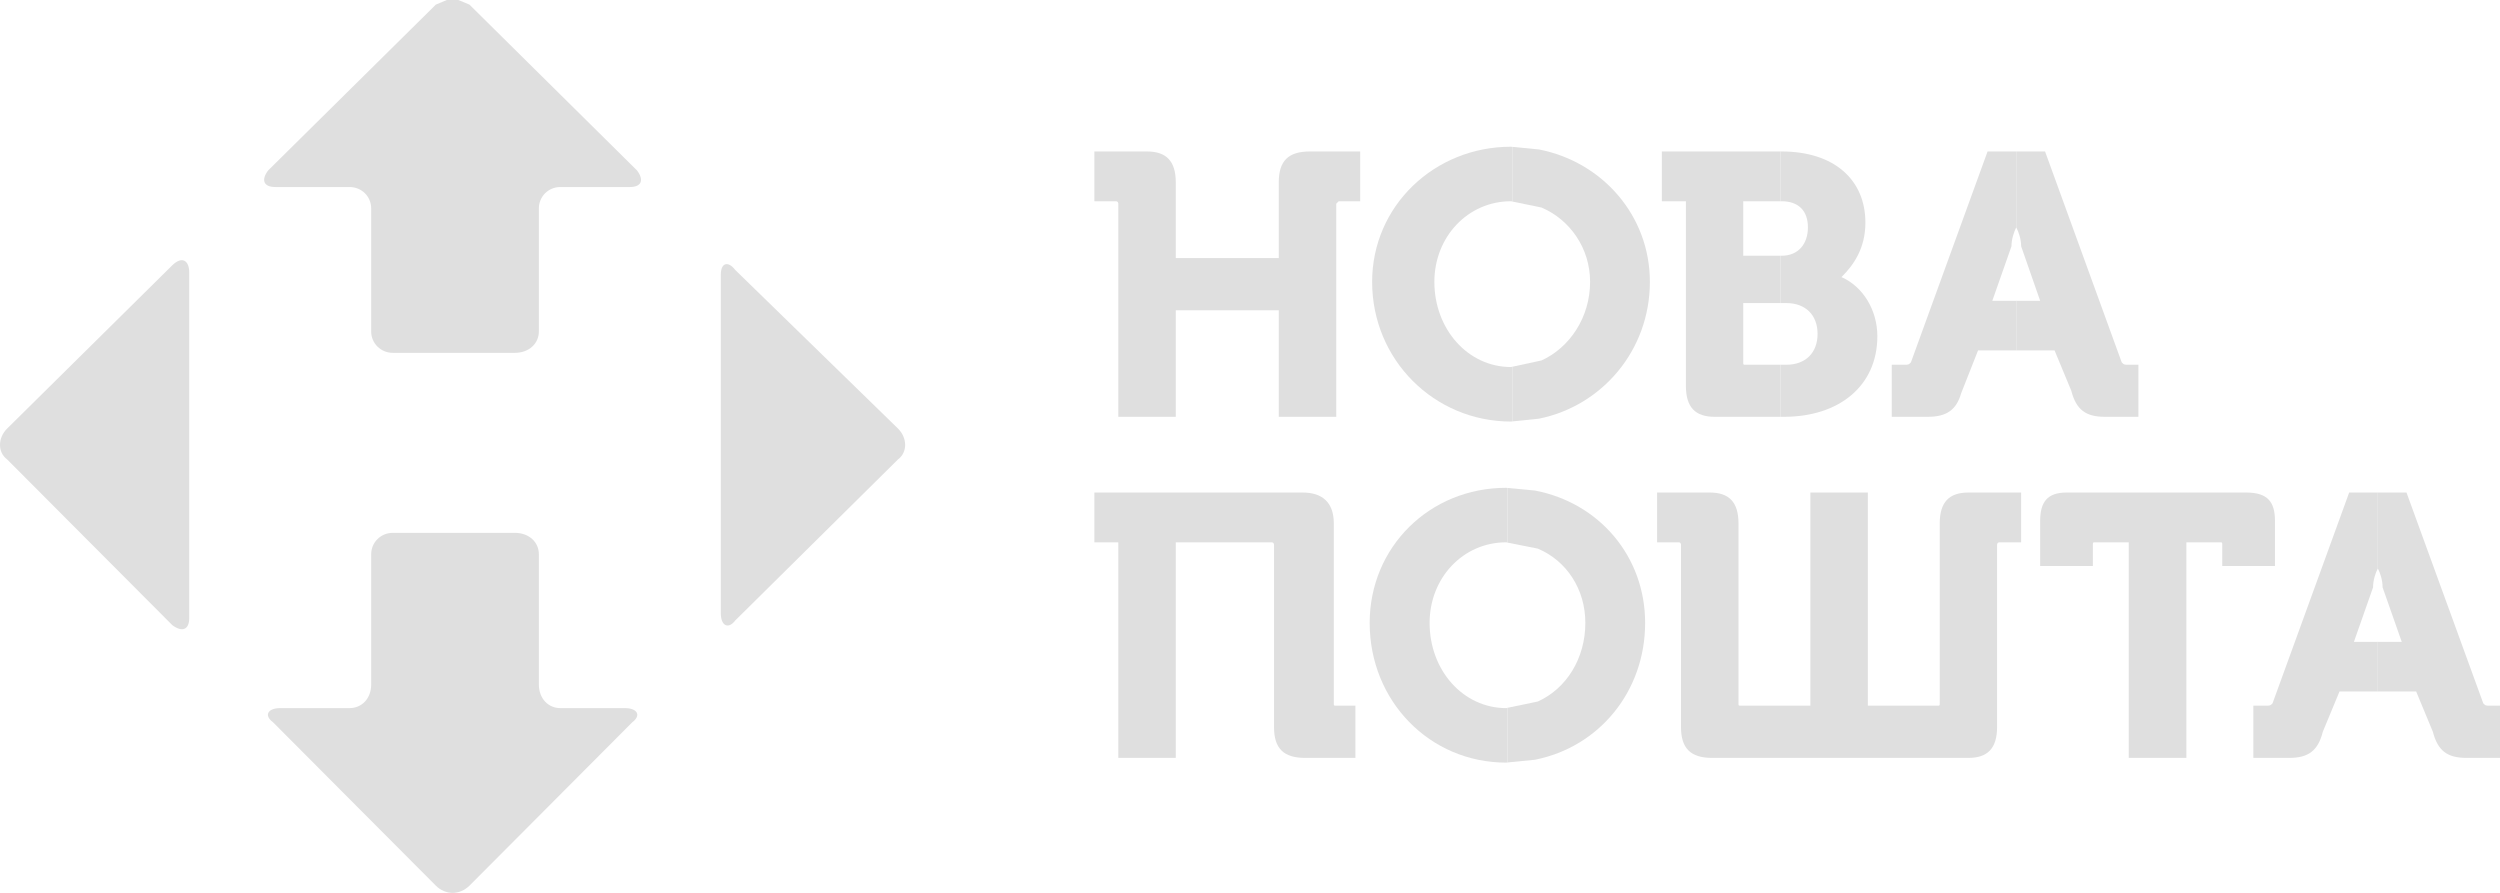 <svg width="210" height="75" viewBox="0 0 210 75" fill="none" xmlns="http://www.w3.org/2000/svg">
<g clip-path="url(#clip0_761_2154)">
<path fill-rule="evenodd" clip-rule="evenodd" d="M91.928 12.723C91.928 12.723 91.928 12.723 96.345 12.723C97.954 12.723 98.765 13.518 98.765 15.313C98.765 15.313 98.765 15.313 98.765 21.675C98.765 21.675 98.765 21.675 107.417 21.675C107.417 21.675 107.417 21.675 107.417 15.313C107.417 13.518 108.216 12.723 110.031 12.723C110.031 12.723 110.031 12.723 114.255 12.723C114.255 12.723 114.255 12.723 114.255 16.904C114.255 16.904 114.255 16.904 112.452 16.904L112.246 17.108C112.246 17.108 112.246 17.108 112.246 35.012C112.246 35.012 112.246 35.012 107.417 35.012C107.417 35.012 107.417 35.012 107.417 26.06C107.417 26.06 107.417 26.06 98.765 26.06C98.765 26.06 98.765 26.06 98.765 35.012C98.765 35.012 98.765 35.012 93.937 35.012C93.937 35.012 93.937 35.012 93.937 17.108C93.937 17.108 93.937 16.904 93.731 16.904C93.731 16.904 93.731 16.904 91.928 16.904C91.928 16.904 91.928 16.904 91.928 12.723Z" fill="#DFDFDF"/>
<path fill-rule="evenodd" clip-rule="evenodd" d="M126.924 12.325L127.033 12.337V16.928L126.924 16.904C123.306 16.904 120.487 19.892 120.487 23.675C120.487 27.651 123.306 30.831 126.924 30.831L127.033 30.807V35.398L126.924 35.41C120.487 35.41 115.259 30.241 115.259 23.675C115.259 17.301 120.487 12.325 126.924 12.325Z" fill="#DFDFDF"/>
<path fill-rule="evenodd" clip-rule="evenodd" d="M127.033 12.337L129.272 12.554C134.584 13.59 138.59 18.096 138.59 23.675C138.59 29.41 134.584 34.096 129.272 35.169L127.033 35.398V30.807L129.49 30.277C131.862 29.193 133.568 26.651 133.568 23.675C133.568 20.831 131.862 18.446 129.49 17.434L127.033 16.928V12.337Z" fill="#DFDFDF"/>
<path fill-rule="evenodd" clip-rule="evenodd" d="M139.595 12.723C139.595 12.723 139.595 12.723 146.335 12.723H149.554V16.904H149.252C148.852 16.904 148.041 16.904 146.432 16.904C146.432 16.904 146.432 16.904 146.432 21.482C146.432 21.482 146.432 21.482 147.799 21.482H149.554V25.458H148.525C148.017 25.458 147.34 25.458 146.432 25.458C146.432 25.458 146.432 25.458 146.432 30.434C146.432 30.639 146.432 30.639 146.638 30.639C146.638 30.639 146.638 30.639 148.078 30.639H149.554V35.012H149.131C148.404 35.012 146.94 35.012 144.024 35.012C142.414 35.012 141.616 34.217 141.616 32.422V16.904C141.616 16.904 141.616 16.904 139.595 16.904C139.595 16.904 139.595 16.904 139.595 12.723Z" fill="#DFDFDF"/>
<path fill-rule="evenodd" clip-rule="evenodd" d="M149.554 12.723H149.651C154.08 12.723 156.693 15.108 156.693 18.699C156.693 20.88 155.689 22.277 154.685 23.277C156.5 24.072 157.698 26.06 157.698 28.241C157.698 32.422 154.479 35.012 149.856 35.012C149.856 35.012 149.856 35.012 149.772 35.012H149.554V30.639H150.05C151.659 30.639 152.676 29.639 152.676 28.048C152.676 26.458 151.659 25.458 150.05 25.458C150.05 25.458 150.05 25.458 149.602 25.458H149.554V21.482H149.651C151.066 21.482 151.865 20.482 151.865 19.096C151.865 17.699 151.066 16.904 149.651 16.904C149.651 16.904 149.651 16.904 149.602 16.904H149.554V12.723Z" fill="#DFDFDF"/>
<path fill-rule="evenodd" clip-rule="evenodd" d="M166.956 12.723C166.956 12.723 166.956 12.723 168.989 12.723H169.364V19.096C169.17 19.494 168.964 20.084 168.964 20.687C168.964 20.687 168.964 20.687 167.355 25.265C167.355 25.265 167.355 25.265 169.061 25.265H169.364V29.434H168.275C167.657 29.434 166.956 29.434 166.157 29.434C166.157 29.434 166.157 29.434 164.741 33.024C164.342 34.41 163.543 35.012 161.934 35.012C161.934 35.012 161.934 35.012 158.908 35.012C158.908 35.012 158.908 35.012 158.908 30.639C158.908 30.639 158.908 30.639 159.913 30.639C160.324 30.639 160.324 30.639 160.518 30.434C160.518 30.434 160.518 30.434 166.956 12.723Z" fill="#DFDFDF"/>
<path fill-rule="evenodd" clip-rule="evenodd" d="M169.364 12.723H171.785C171.785 12.723 171.785 12.723 178.222 30.434C178.416 30.639 178.416 30.639 178.815 30.639C178.815 30.639 178.815 30.639 179.626 30.639C179.626 30.639 179.626 30.639 179.626 35.012C179.626 35.012 179.626 35.012 176.807 35.012C175.197 35.012 174.398 34.41 173.987 32.819C173.987 32.819 173.987 32.819 172.583 29.434C172.583 29.434 172.583 29.434 169.873 29.434H169.364V25.265H171.373C171.373 25.265 171.373 25.265 169.776 20.687C169.776 20.084 169.57 19.494 169.364 19.096V12.723Z" fill="#DFDFDF"/>
<path fill-rule="evenodd" clip-rule="evenodd" d="M91.928 41.373C91.928 41.373 91.928 41.373 109.426 41.373C111.036 41.373 112.04 42.169 112.04 43.964C112.04 43.964 112.04 43.964 112.04 59.084C112.04 59.277 112.04 59.277 112.246 59.277C112.246 59.277 112.246 59.277 113.855 59.277C113.855 59.277 113.855 59.277 113.855 63.663C113.855 63.663 113.855 63.663 109.632 63.663C107.817 63.663 107.018 62.867 107.018 61.072C107.018 61.072 107.018 61.072 107.018 45.759C107.018 45.759 107.018 45.554 106.812 45.554C106.812 45.554 106.812 45.554 98.765 45.554C98.765 45.554 98.765 45.554 98.765 63.663C98.765 63.663 98.765 63.663 93.937 63.663C93.937 63.663 93.937 63.663 93.937 45.554C93.937 45.554 93.937 45.554 91.928 45.554C91.928 45.554 91.928 45.554 91.928 41.373Z" fill="#DFDFDF"/>
<path fill-rule="evenodd" clip-rule="evenodd" d="M126.525 40.976L126.622 40.988V45.578L126.525 45.554C122.894 45.554 120.087 48.542 120.087 52.325C120.087 56.301 122.894 59.482 126.525 59.482L126.622 59.458V64.048L126.525 64.06C120.087 64.06 115.053 58.879 115.053 52.325C115.053 45.952 120.087 40.976 126.525 40.976Z" fill="#DFDFDF"/>
<path fill-rule="evenodd" clip-rule="evenodd" d="M126.622 40.988L128.933 41.205C134.343 42.241 138.191 46.747 138.191 52.325C138.191 58.06 134.343 62.747 128.933 63.819L126.622 64.048V59.458L129.175 58.928C131.584 57.843 133.169 55.301 133.169 52.325C133.169 49.482 131.584 47.096 129.175 46.084L126.622 45.578V40.988Z" fill="#DFDFDF"/>
<path fill-rule="evenodd" clip-rule="evenodd" d="M139.195 41.373C139.195 41.373 139.195 41.373 143.624 41.373C145.234 41.373 146.033 42.169 146.033 43.964C146.033 43.964 146.033 43.964 146.033 59.084C146.033 59.277 146.033 59.277 146.238 59.277C146.238 59.277 146.238 59.277 152.071 59.277C152.071 59.277 152.071 59.277 152.071 41.373C152.071 41.373 152.071 41.373 156.9 41.373C156.9 41.373 156.9 41.373 156.9 59.277C156.9 59.277 156.9 59.277 162.732 59.277C162.938 59.277 162.938 59.277 162.938 59.084C162.938 59.084 162.938 59.084 162.938 43.964C162.938 42.169 163.737 41.373 165.346 41.373C165.346 41.373 165.346 41.373 169.775 41.373C169.775 41.373 169.775 41.373 169.775 45.554C169.775 45.554 169.775 45.554 167.96 45.554C167.754 45.554 167.754 45.759 167.754 45.759C167.754 45.759 167.754 45.759 167.754 61.072C167.754 62.867 166.956 63.663 165.346 63.663C165.346 63.663 165.346 63.663 143.818 63.663C142.015 63.663 141.204 62.867 141.204 61.072C141.204 61.072 141.204 61.072 141.204 45.759C141.204 45.759 141.204 45.554 141.011 45.554C141.011 45.554 141.011 45.554 139.195 45.554C139.195 45.554 139.195 45.554 139.195 41.373Z" fill="#DFDFDF"/>
<path fill-rule="evenodd" clip-rule="evenodd" d="M173.588 41.373C173.588 41.373 173.588 41.373 188.678 41.373C190.493 41.373 191.098 42.169 191.098 43.759C191.098 43.759 191.098 43.759 191.098 47.542H186.669C186.669 47.542 186.669 47.542 186.669 45.759C186.669 45.554 186.669 45.554 186.463 45.554C186.463 45.554 186.463 45.554 183.656 45.554C183.656 45.554 183.656 45.554 183.656 63.663C183.656 63.663 183.656 63.663 178.815 63.663C178.815 63.663 178.815 63.663 178.815 45.554C178.815 45.554 178.815 45.554 176.008 45.554C175.802 45.554 175.802 45.554 175.802 45.759C175.802 45.759 175.802 45.759 175.802 47.542C175.802 47.542 175.802 47.542 171.373 47.542C171.373 47.542 171.373 47.542 171.373 43.759C171.373 42.169 171.978 41.373 173.588 41.373Z" fill="#DFDFDF"/>
<path fill-rule="evenodd" clip-rule="evenodd" d="M197.33 41.373C197.33 41.373 197.33 41.373 199.363 41.373H199.738V47.747C199.532 48.145 199.338 48.735 199.338 49.337C199.338 49.337 199.338 49.337 197.729 53.916C197.729 53.916 197.729 53.916 199.423 53.916H199.738V58.084H198.649C198.031 58.084 197.33 58.084 196.519 58.084C196.519 58.084 196.519 58.084 195.115 61.47C194.716 63.06 193.905 63.663 192.295 63.663C192.295 63.663 192.295 63.663 189.282 63.663C189.282 63.663 189.282 63.663 189.282 59.277C189.282 59.277 189.282 59.277 190.287 59.277C190.698 59.277 190.698 59.277 190.892 59.084C190.892 59.084 190.892 59.084 197.33 41.373Z" fill="#DFDFDF"/>
<path fill-rule="evenodd" clip-rule="evenodd" d="M199.738 41.373H202.146C202.146 41.373 202.146 41.373 208.596 59.084C208.79 59.277 208.79 59.277 209.201 59.277H210C210 59.277 210 59.277 210 63.663C210 63.663 210 63.663 207.181 63.663C205.571 63.663 204.772 63.06 204.361 61.47C204.361 61.47 204.361 61.47 202.957 58.084C202.957 58.084 202.957 58.084 200.247 58.084H199.738V53.916H201.747C201.747 53.916 201.747 53.916 200.138 49.337C200.138 48.735 199.944 48.145 199.738 47.747V41.373Z" fill="#DFDFDF"/>
<path fill-rule="evenodd" clip-rule="evenodd" d="M60.924 22.205C61.154 22.133 61.456 22.277 61.759 22.675C61.759 22.675 61.759 22.675 75.433 36C76.232 36.795 76.232 38 75.433 38.59C75.433 38.59 75.433 38.59 61.759 52.121C61.456 52.518 61.154 52.615 60.924 52.494C60.694 52.374 60.549 52.024 60.549 51.518V23.072C60.549 22.578 60.694 22.277 60.924 22.205Z" fill="#DFDFDF"/>
<path fill-rule="evenodd" clip-rule="evenodd" d="M37.532 0H38.501L39.432 0.386C39.432 0.386 39.432 0.386 53.506 14.313C54.111 15.108 53.906 15.711 52.901 15.711C52.901 15.711 52.901 15.711 47.068 15.711C46.064 15.711 45.265 16.506 45.265 17.506C45.265 17.506 45.265 17.506 45.265 27.843C45.265 28.843 44.454 29.639 43.244 29.639C43.244 29.639 43.244 29.639 32.994 29.639C31.99 29.639 31.179 28.843 31.179 27.843C31.179 27.843 31.179 27.843 31.179 17.506C31.179 16.506 30.381 15.711 29.364 15.711H23.132C22.127 15.711 21.922 15.108 22.527 14.313C22.527 14.313 22.527 14.313 36.613 0.386L37.532 0Z" fill="#DFDFDF"/>
<path fill-rule="evenodd" clip-rule="evenodd" d="M15.484 21.904C15.738 22.024 15.895 22.373 15.895 22.879V51.916C15.895 52.422 15.738 52.723 15.484 52.819C15.242 52.916 14.891 52.819 14.479 52.518C14.479 52.518 14.479 52.518 0.599 38.59C-0.2 38 -0.2 36.795 0.599 36C0.599 36 0.599 36 14.479 22.277C14.891 21.879 15.242 21.783 15.484 21.904Z" fill="#DFDFDF"/>
<path fill-rule="evenodd" clip-rule="evenodd" d="M32.995 44.759C32.995 44.759 32.995 44.759 43.245 44.759C44.455 44.759 45.265 45.554 45.265 46.554C45.265 46.554 45.265 46.554 45.265 57.494C45.265 58.687 46.064 59.482 47.069 59.482H52.502C53.506 59.482 53.906 60.072 53.107 60.675C53.107 60.675 53.107 60.675 39.433 74.398C39.021 74.795 38.525 75 38.017 75C37.521 75 37.012 74.795 36.613 74.398C36.613 74.398 36.613 74.398 22.939 60.675C22.128 60.072 22.527 59.482 23.532 59.482C23.532 59.482 23.532 59.482 29.364 59.482C30.381 59.482 31.18 58.687 31.18 57.494C31.18 57.494 31.18 57.494 31.18 46.554C31.18 45.554 31.99 44.759 32.995 44.759Z" fill="#DFDFDF"/>
</g>
<defs>
<clipPath id="clip0_761_2154">
<rect width="210" height="75" fill="white"/>
</clipPath>
</defs>
</svg>
